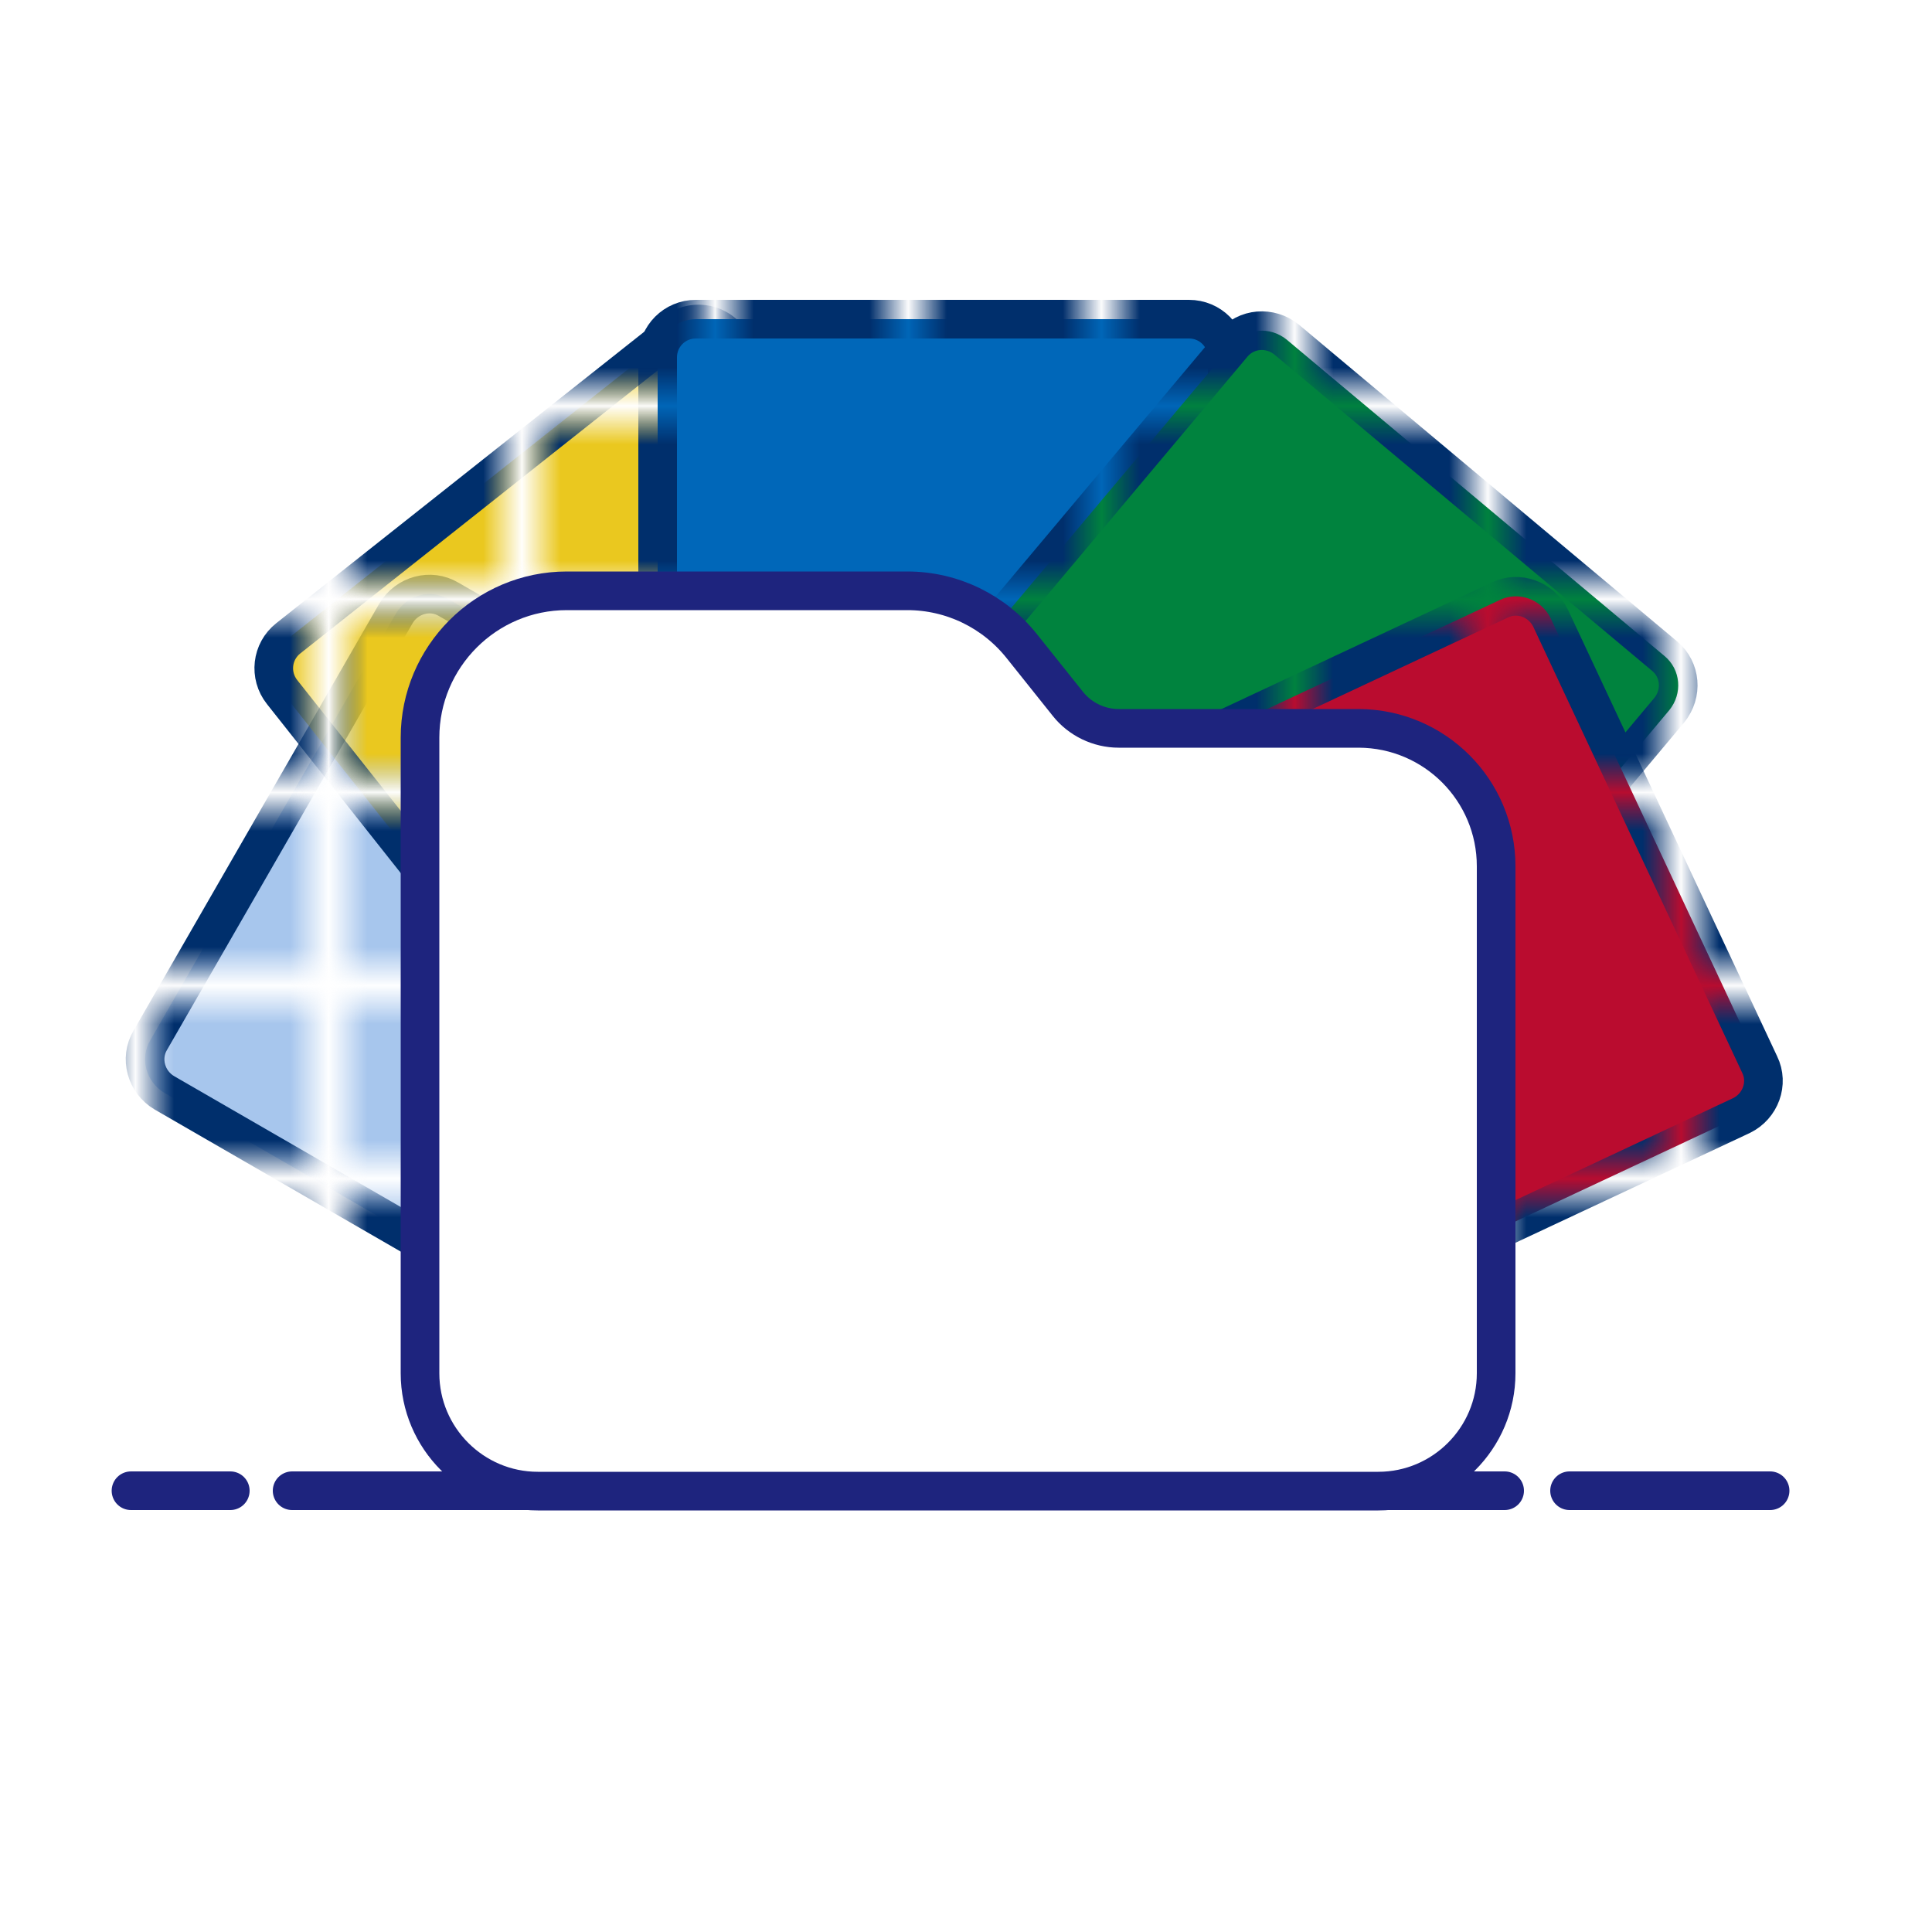 <?xml version="1.0" encoding="utf-8"?>
<!-- Generator: Adobe Illustrator 26.2.1, SVG Export Plug-In . SVG Version: 6.00 Build 0)  -->
<svg version="1.1" id="Layer_1" xmlns="http://www.w3.org/2000/svg" xmlns:xlink="http://www.w3.org/1999/xlink" x="0px" y="0px"
	 viewBox="0 0 50 50" style="enable-background:new 0 0 50 50;" xml:space="preserve">
<style type="text/css">
	.st0{fill:none;}
	.st1{fill:#EAC81F;}
	.st2{fill:#002F6C;}
	.st3{fill:#A7C6ED;}
	.st4{fill:url(#Nueva_muestra_de_motivo_7);stroke:url(#Nueva_muestra_de_motivo_6);stroke-linecap:round;stroke-miterlimit:10;}
	.st5{fill:url(#Nueva_muestra_de_motivo_5);stroke:url(#Nueva_muestra_de_motivo_6);stroke-linecap:round;stroke-miterlimit:10;}
	.st6{fill:#0067B9;stroke:url(#Nueva_muestra_de_motivo_6);stroke-linecap:round;stroke-miterlimit:10;}
	.st7{fill:#00833E;stroke:url(#Nueva_muestra_de_motivo_6);stroke-linecap:round;stroke-miterlimit:10;}
	.st8{fill:#BA0C2F;stroke:url(#Nueva_muestra_de_motivo_6);stroke-linecap:round;stroke-miterlimit:10;}
	.st9{fill:none;stroke:#1E247E;stroke-linecap:round;stroke-miterlimit:10;}
	.st10{fill:#FFFFFF;stroke:#1E247E;stroke-linecap:round;stroke-miterlimit:10;}
</style>
<pattern  x="-231" y="281" width="4.02" height="4.02" patternUnits="userSpaceOnUse" id="Nueva_muestra_de_motivo_5" viewBox="0 -4.02 4.02 4.02" style="overflow:visible;">
	<g>
		<rect x="0" y="-4.02" class="st0" width="4.02" height="4.02"/>
		<rect x="0" y="-4.02" class="st1" width="4.02" height="4.02"/>
	</g>
</pattern>
<pattern  x="-231" y="281" width="4.02" height="4.02" patternUnits="userSpaceOnUse" id="Nueva_muestra_de_motivo_6" viewBox="0 -4.02 4.02 4.02" style="overflow:visible;">
	<g>
		<rect x="0" y="-4.02" class="st0" width="4.02" height="4.02"/>
		<rect x="0" y="-4.02" class="st2" width="4.02" height="4.02"/>
	</g>
</pattern>
<pattern  x="-231" y="281" width="4.02" height="4.02" patternUnits="userSpaceOnUse" id="Nueva_muestra_de_motivo_7" viewBox="0 -4.02 4.02 4.02" style="overflow:visible;">
	<g>
		<rect x="0" y="-4.02" class="st0" width="4.02" height="4.02"/>
		<rect x="0" y="-4.02" class="st3" width="4.02" height="4.02"/>
	</g>
</pattern>
<path id="Shape_70_" class="st4" d="M21.24,36.94l6.37-11.04c0.28-0.47,0.11-1.08-0.36-1.36l-15.64-9.03
	c-0.47-0.28-1.08-0.11-1.36,0.36L3.89,26.92C3.61,27.39,3.78,28,4.25,28.28l15.64,9.03C20.36,37.58,20.96,37.42,21.24,36.94z"/>
<path id="Shape_69_" class="st5" d="M19.9,32.22l10-7.92c0.43-0.34,0.5-0.96,0.16-1.39L18.85,8.76c-0.34-0.43-0.96-0.5-1.39-0.16
	l-10,7.92c-0.43,0.34-0.5,0.96-0.16,1.39l11.21,14.16C18.85,32.5,19.48,32.57,19.9,32.22z"/>
<path id="Shape_68_" class="st6" d="M30.76,28.3H18.01c-0.55,0-0.99-0.44-0.99-0.99V9.25c0-0.55,0.44-0.99,0.99-0.99h12.76
	c0.55,0,0.99,0.44,0.99,0.99v18.06C31.75,27.86,31.3,28.3,30.76,28.3z"/>
<path id="Shape_67_" class="st7" d="M30.19,32.33l-9.78-8.19c-0.42-0.35-0.47-0.97-0.12-1.4L31.9,8.91c0.35-0.42,0.97-0.47,1.4-0.12
	l9.78,8.19c0.42,0.35,0.47,0.97,0.12,1.4l-11.6,13.84C31.24,32.63,30.62,32.69,30.19,32.33z"/>
<path id="Shape_66_" class="st8" d="M27.4,36.06l-5.41-11.55c-0.24-0.49-0.02-1.08,0.47-1.32l16.35-7.66
	c0.49-0.24,1.08-0.02,1.32,0.47l5.41,11.55c0.24,0.49,0.02,1.08-0.47,1.32l-16.35,7.66C28.23,36.77,27.64,36.55,27.4,36.06z"/>
<g id="Bottom_line_13_">
	<line id="Right_42_" class="st9" x1="40.62" y1="38.58" x2="45.81" y2="38.58"/>
	<line id="Middle_52_" class="st9" x1="7.56" y1="38.58" x2="38.94" y2="38.58"/>
	<line id="Left_43_" class="st9" x1="3.39" y1="38.58" x2="5.96" y2="38.58"/>
</g>
<path id="Shape_65_" class="st10" d="M38.72,22.42v13.12c0,1.68-1.37,3.05-3.05,3.05H13.92c-1.68,0-3.05-1.37-3.05-3.05V19.09
	c0-2.09,1.7-3.8,3.8-3.8h8.81c1.16,0,2.25,0.53,2.97,1.44l1.19,1.49c0.31,0.39,0.8,0.63,1.31,0.63h6.22
	C37.13,18.86,38.72,20.45,38.72,22.42z"/>
</svg>
